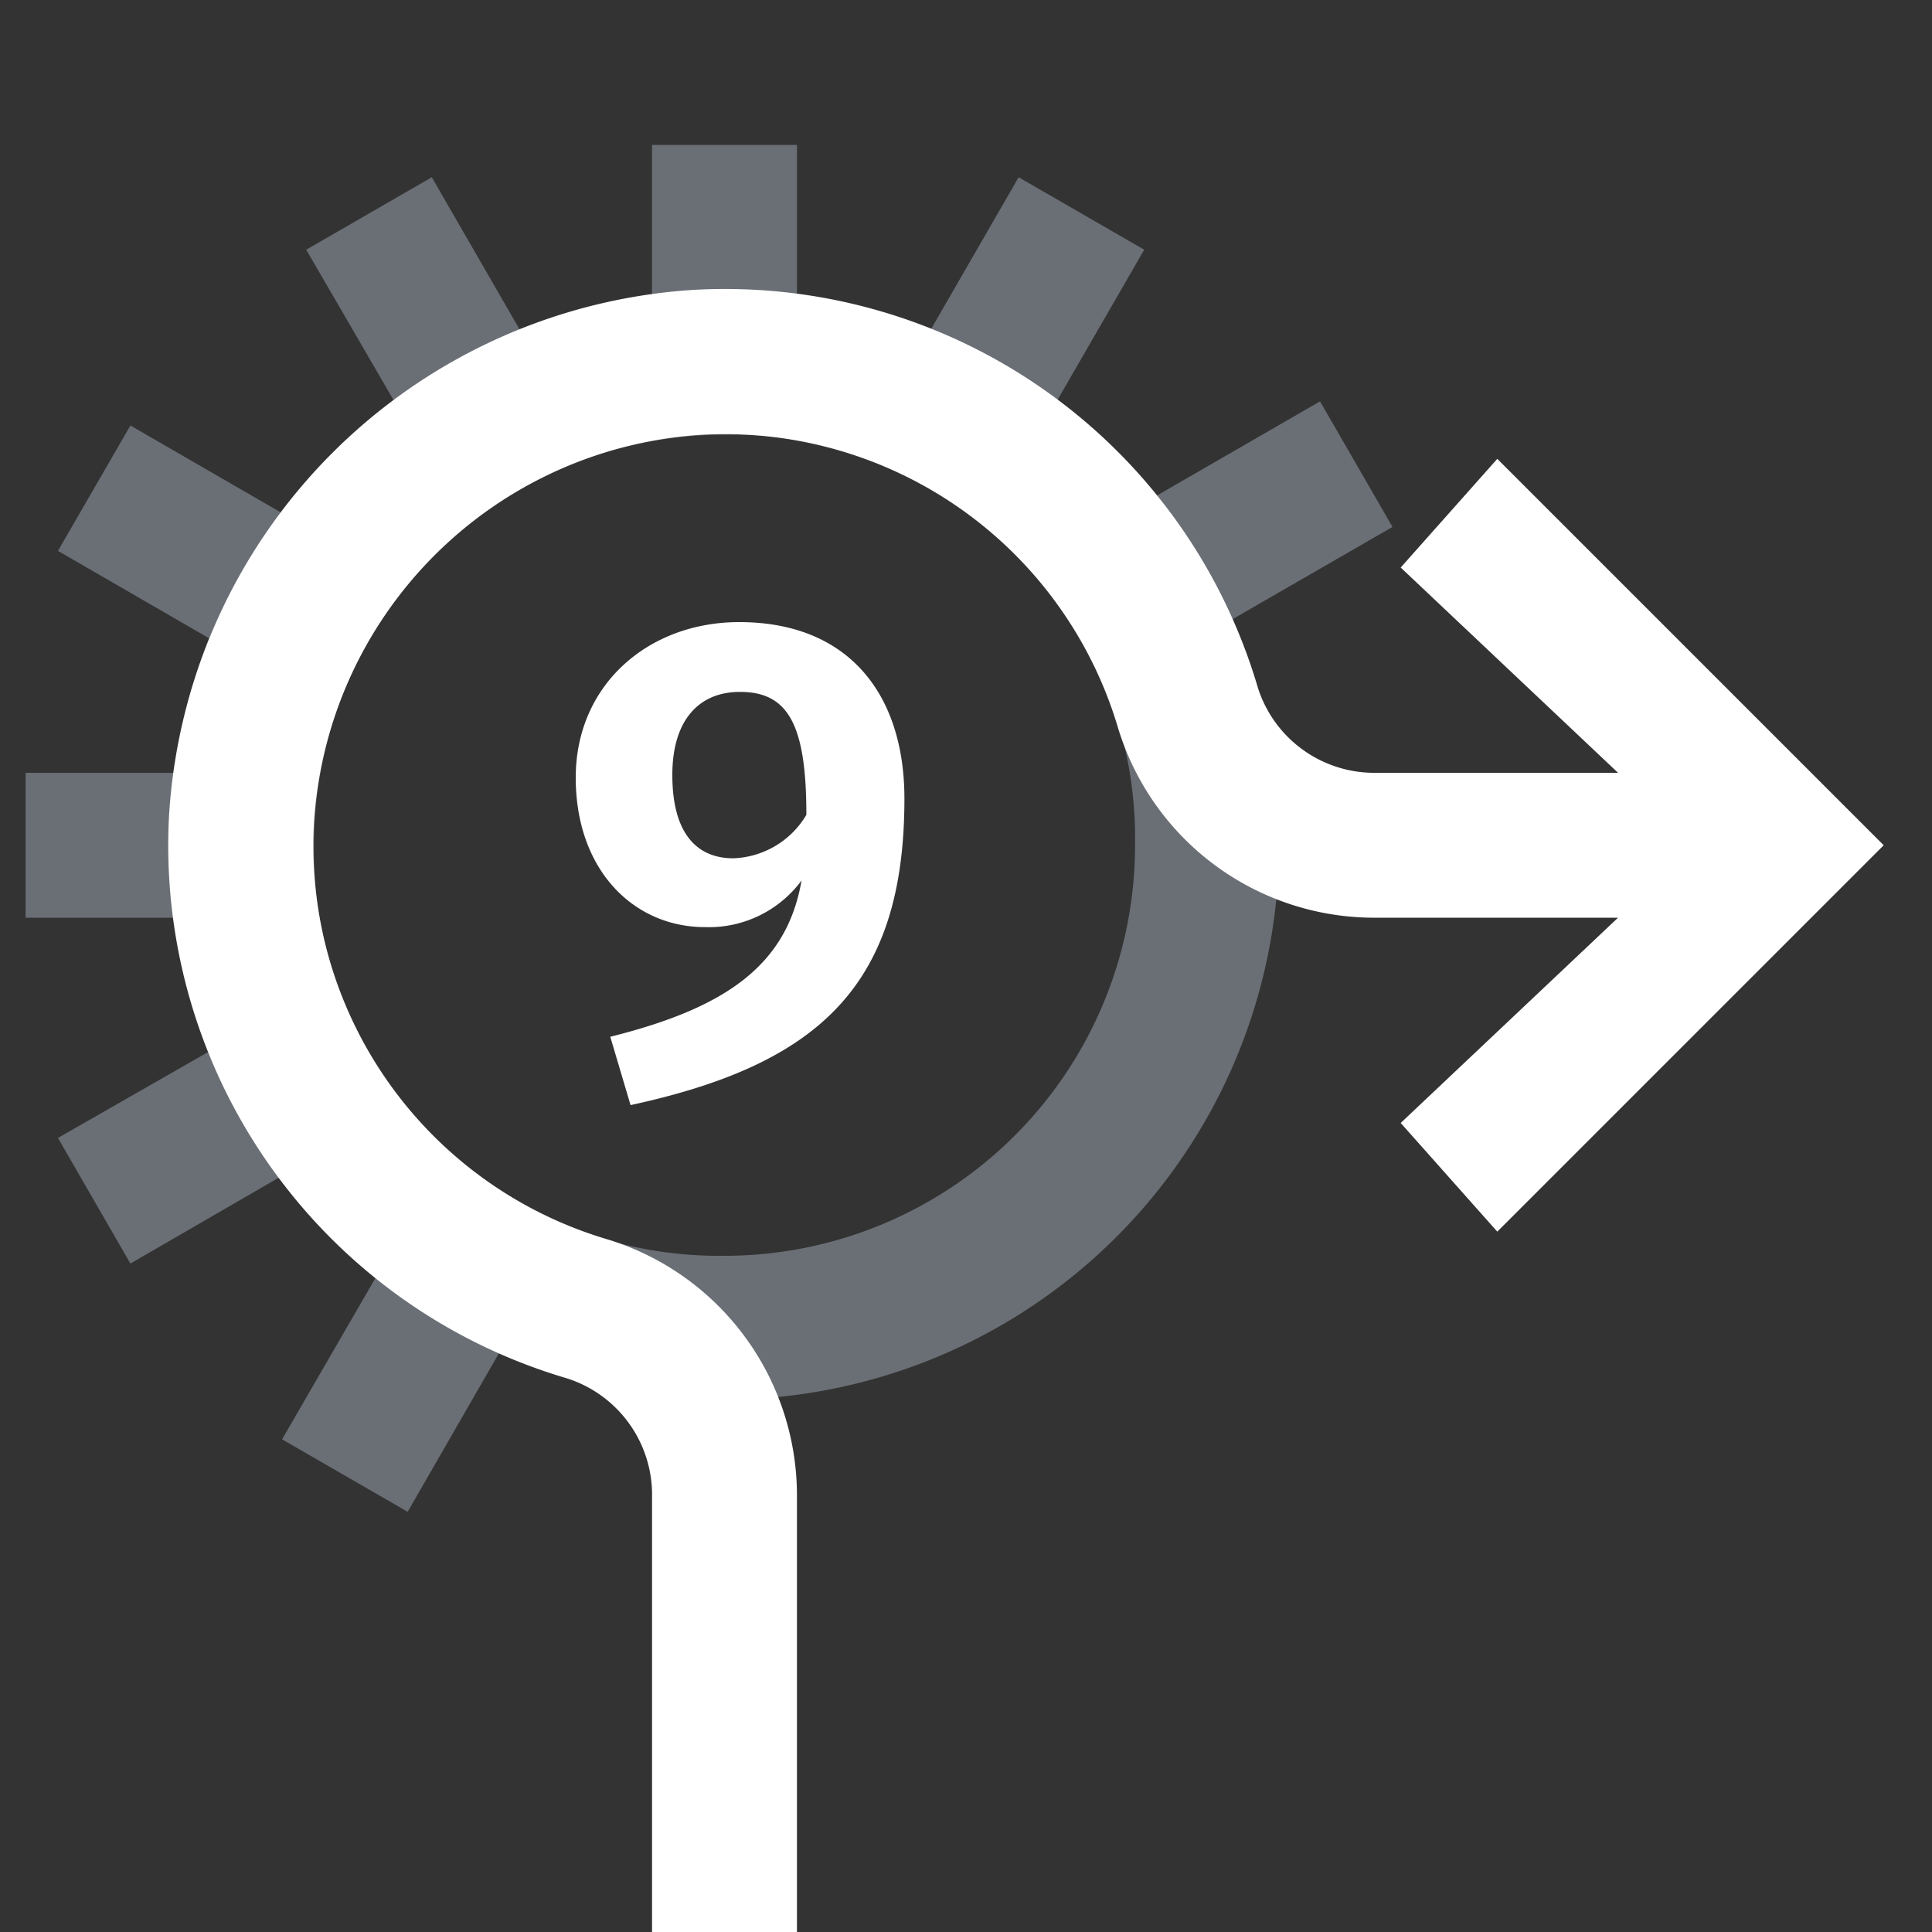 <svg xmlns="http://www.w3.org/2000/svg" viewBox="0 0 80 80"><rect x="0" y="0" width="80" height="80" fill="#333333" stroke="none"/><path d="M57.66,21.82l-3-5.2-6.79,3.92a23.23,23.23,0,0,0-4.1-3.95l3.61-6.25-5.2-3-3.64,6.31A22.82,22.82,0,0,0,33,12.2V6H27v6.2a22.47,22.47,0,0,0-5.48,1.45L17.88,7.34l-5.2,3,3.63,6.25a25.59,25.59,0,0,0-4.66,4.64L5.4,17.62l-3,5.19,6.26,3.62A22.82,22.82,0,0,0,7.21,32H1.06v6H7.2a23,23,0,0,0,1.44,5.55L2.4,47.12l3,5.2,6.17-3.57a23,23,0,0,0,4,4.13L11.68,59.6l5.2,3L20.68,56A23,23,0,0,0,51,25.66ZM30,52A16.78,16.78,0,0,1,13,35,17,17,0,0,1,30,18,16.71,16.71,0,0,1,47,35,17,17,0,0,1,30,52Z" style="fill:#d1def4;opacity:0.35"/><path d="M37.45,33.07c0,7.73-3.53,11-11.34,12.69l-.84-2.83C30,41.75,32.58,40,33.19,36.46a4.77,4.77,0,0,1-4,1.93c-2.94,0-5.35-2.35-5.35-6.19s3-6.44,6.77-6.44C35.15,25.76,37.45,28.76,37.45,33.07Zm-4.06.67c0-3.75-.76-5.09-2.75-5.09-1.7,0-2.8,1.17-2.8,3.44,0,2.55,1.12,3.45,2.52,3.45A3.66,3.66,0,0,0,33.39,33.74ZM62,19l-4,4.5L67,32H57a5.06,5.06,0,0,1-4.91-3.51A23,23,0,0,0,28.77,12,23.22,23.22,0,0,0,7,33.77a23,23,0,0,0,16.46,23.3A5.06,5.06,0,0,1,27,62V80h6V62a11.09,11.09,0,0,0-7.81-10.67A17,17,0,0,1,13,34.08,17.16,17.16,0,0,1,29.08,18,17,17,0,0,1,46.31,30.19,11.09,11.09,0,0,0,57,38H67l-9,8.5L62,51,78,35Z" style="fill:#fff"/></svg>